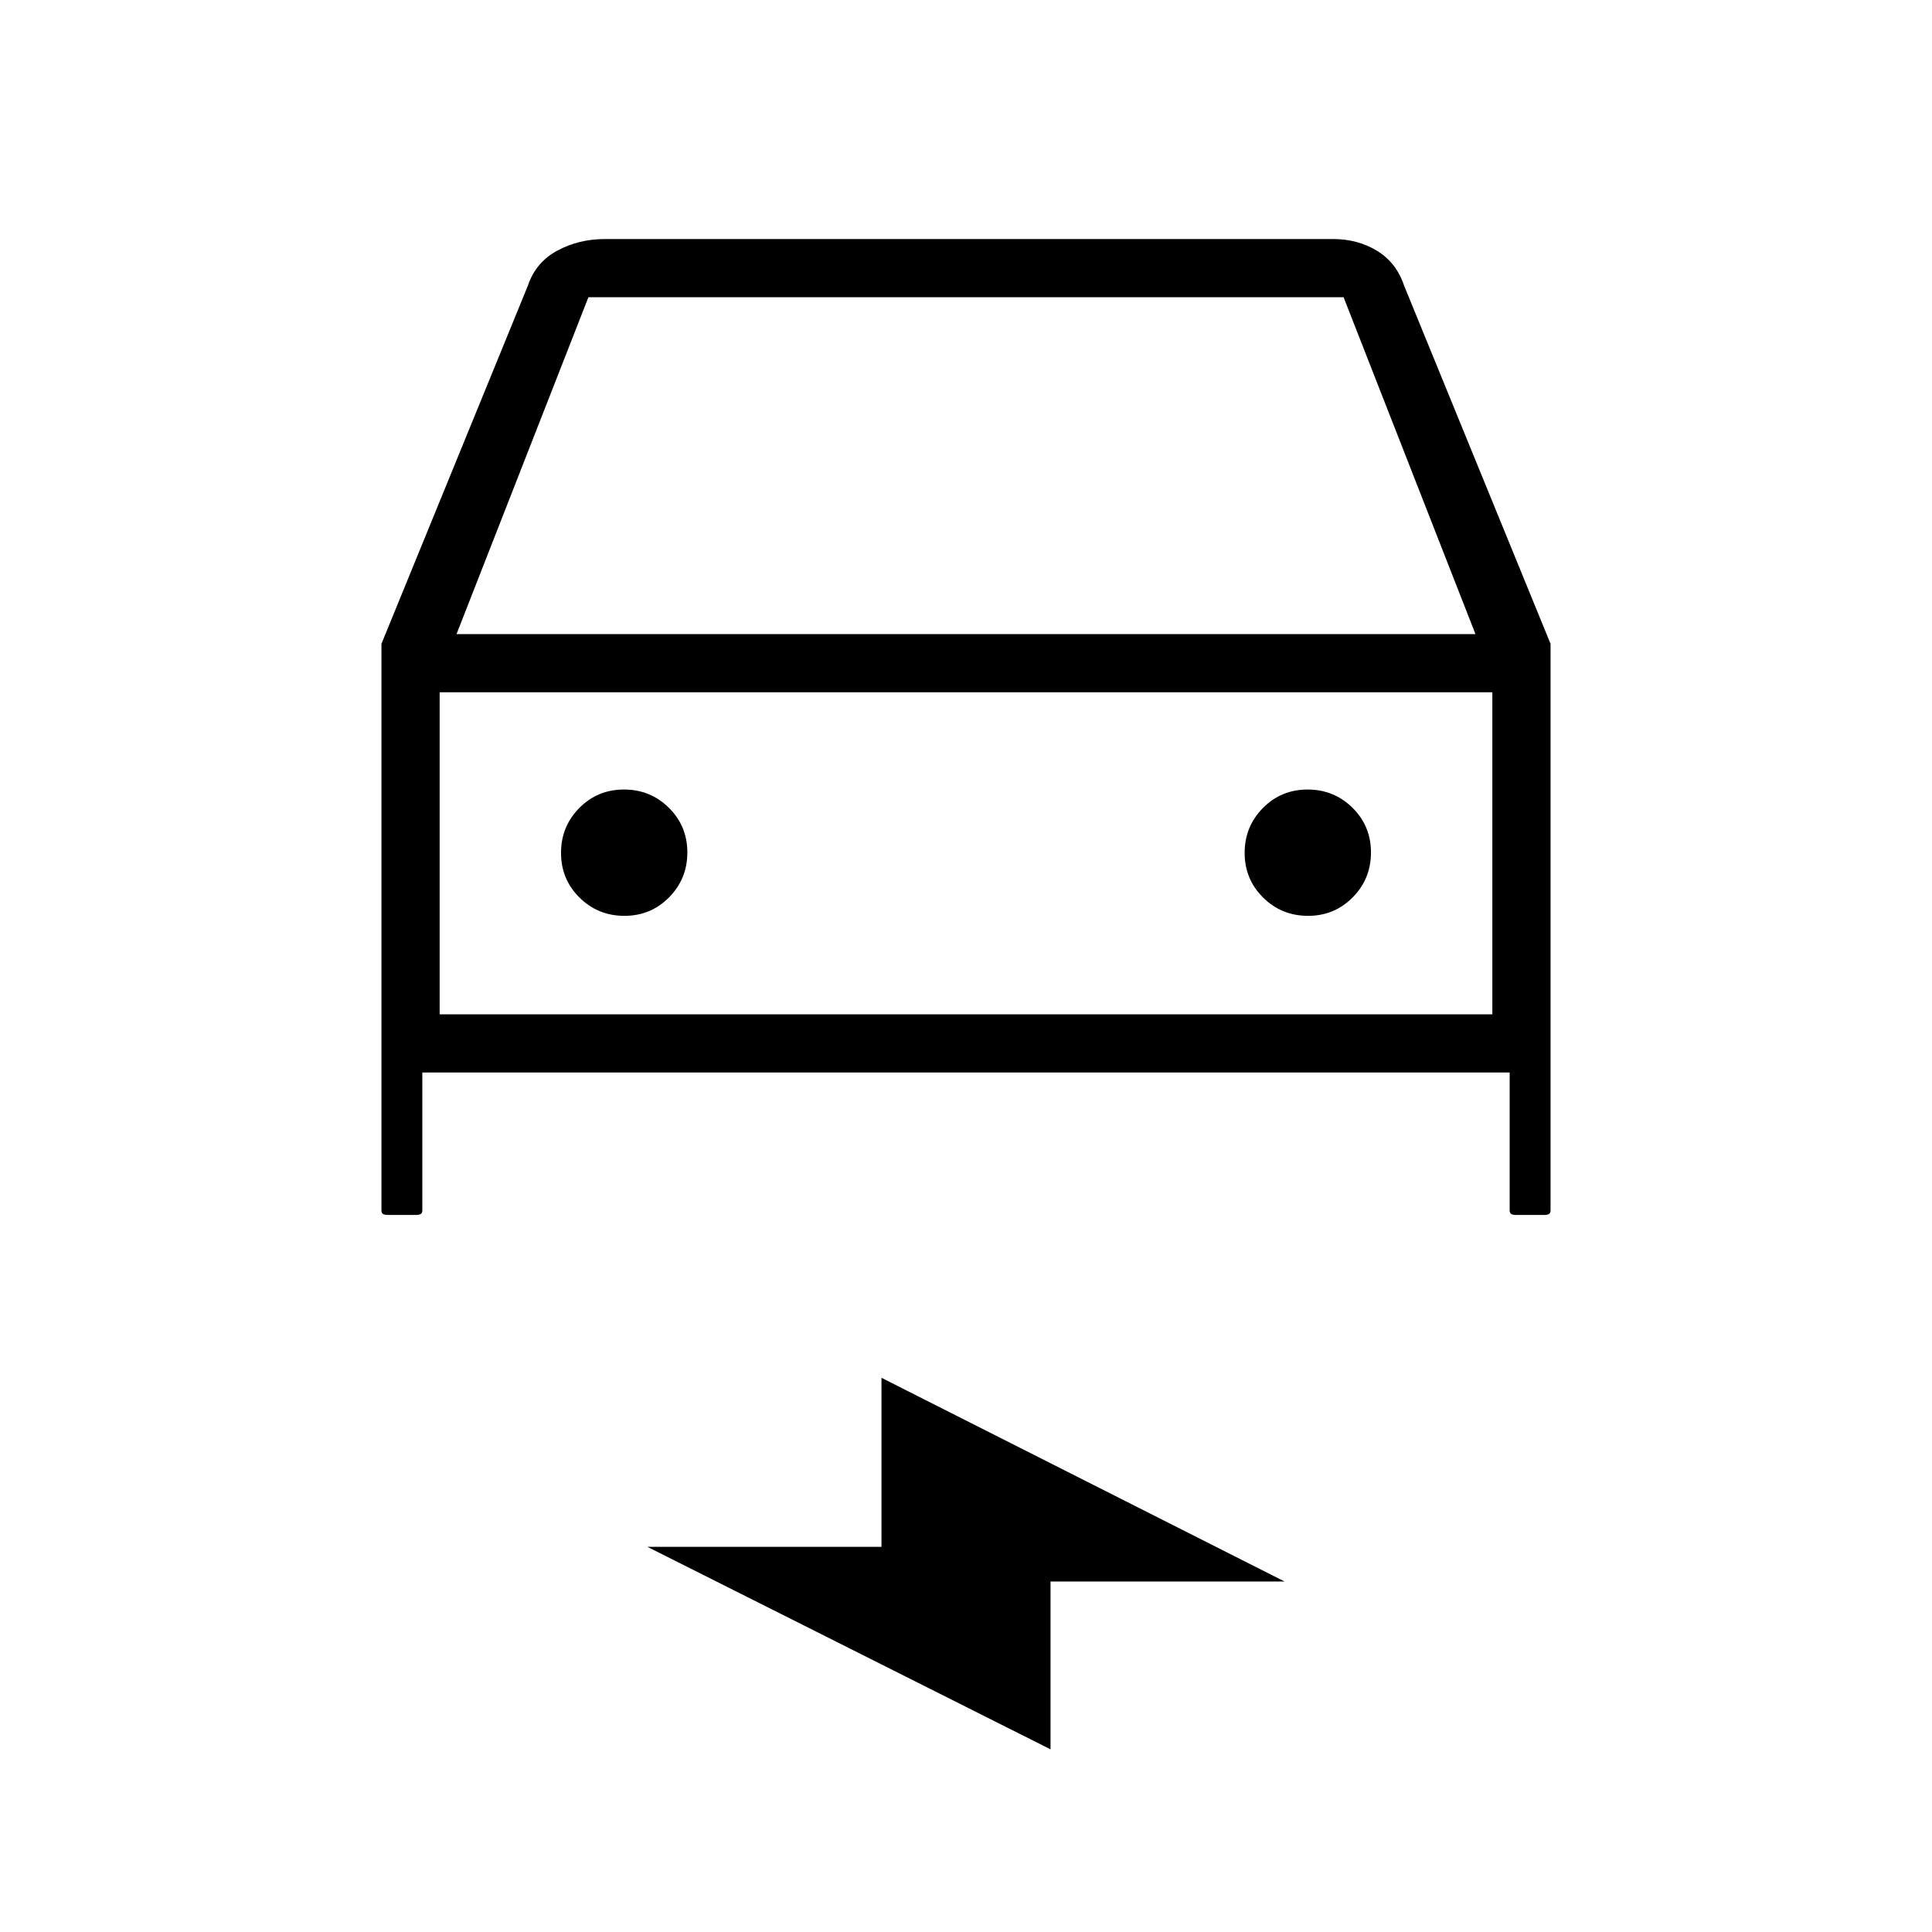 <svg xmlns="http://www.w3.org/2000/svg" height="20" viewBox="0 -960 960 960" width="20"><path d="M209.85-427.08v68.62q0 1.19-.8 1.67t-1.97.48H192.5q-1.43 0-2.19-.48-.77-.48-.77-1.67v-281.63l72.77-177.99q3.88-11.57 14.57-17.36 10.7-5.79 23.81-5.79h361.69q12.3 0 21.89 5.87 9.6 5.86 13.42 17.28l72.77 177.99v281.63q0 1.19-.79 1.67-.8.48-1.98.48h-14.58q-1.42 0-2.19-.48t-.77-1.67v-68.62h-540.3Zm17-217.84h506.3l-65.53-167.39H292.38l-65.53 167.39ZM218.46-616v160-160Zm91.8 111.08q13.12 0 22.2-9.19 9.08-9.18 9.08-22.31 0-13.12-9.19-22.2-9.18-9.07-22.3-9.07-13.13 0-22.2 9.18-9.08 9.19-9.08 22.31t9.18 22.2q9.19 9.08 22.31 9.08Zm339.69 0q13.13 0 22.2-9.19 9.08-9.18 9.08-22.31 0-13.12-9.18-22.2-9.19-9.07-22.31-9.07t-22.2 9.18q-9.08 9.19-9.08 22.31t9.19 22.2q9.18 9.08 22.3 9.08ZM522-90.77 321.69-191.38H438v-84l200.31 101.23H522v83.38ZM218.46-456h523.08v-160H218.46v160Z"/></svg>